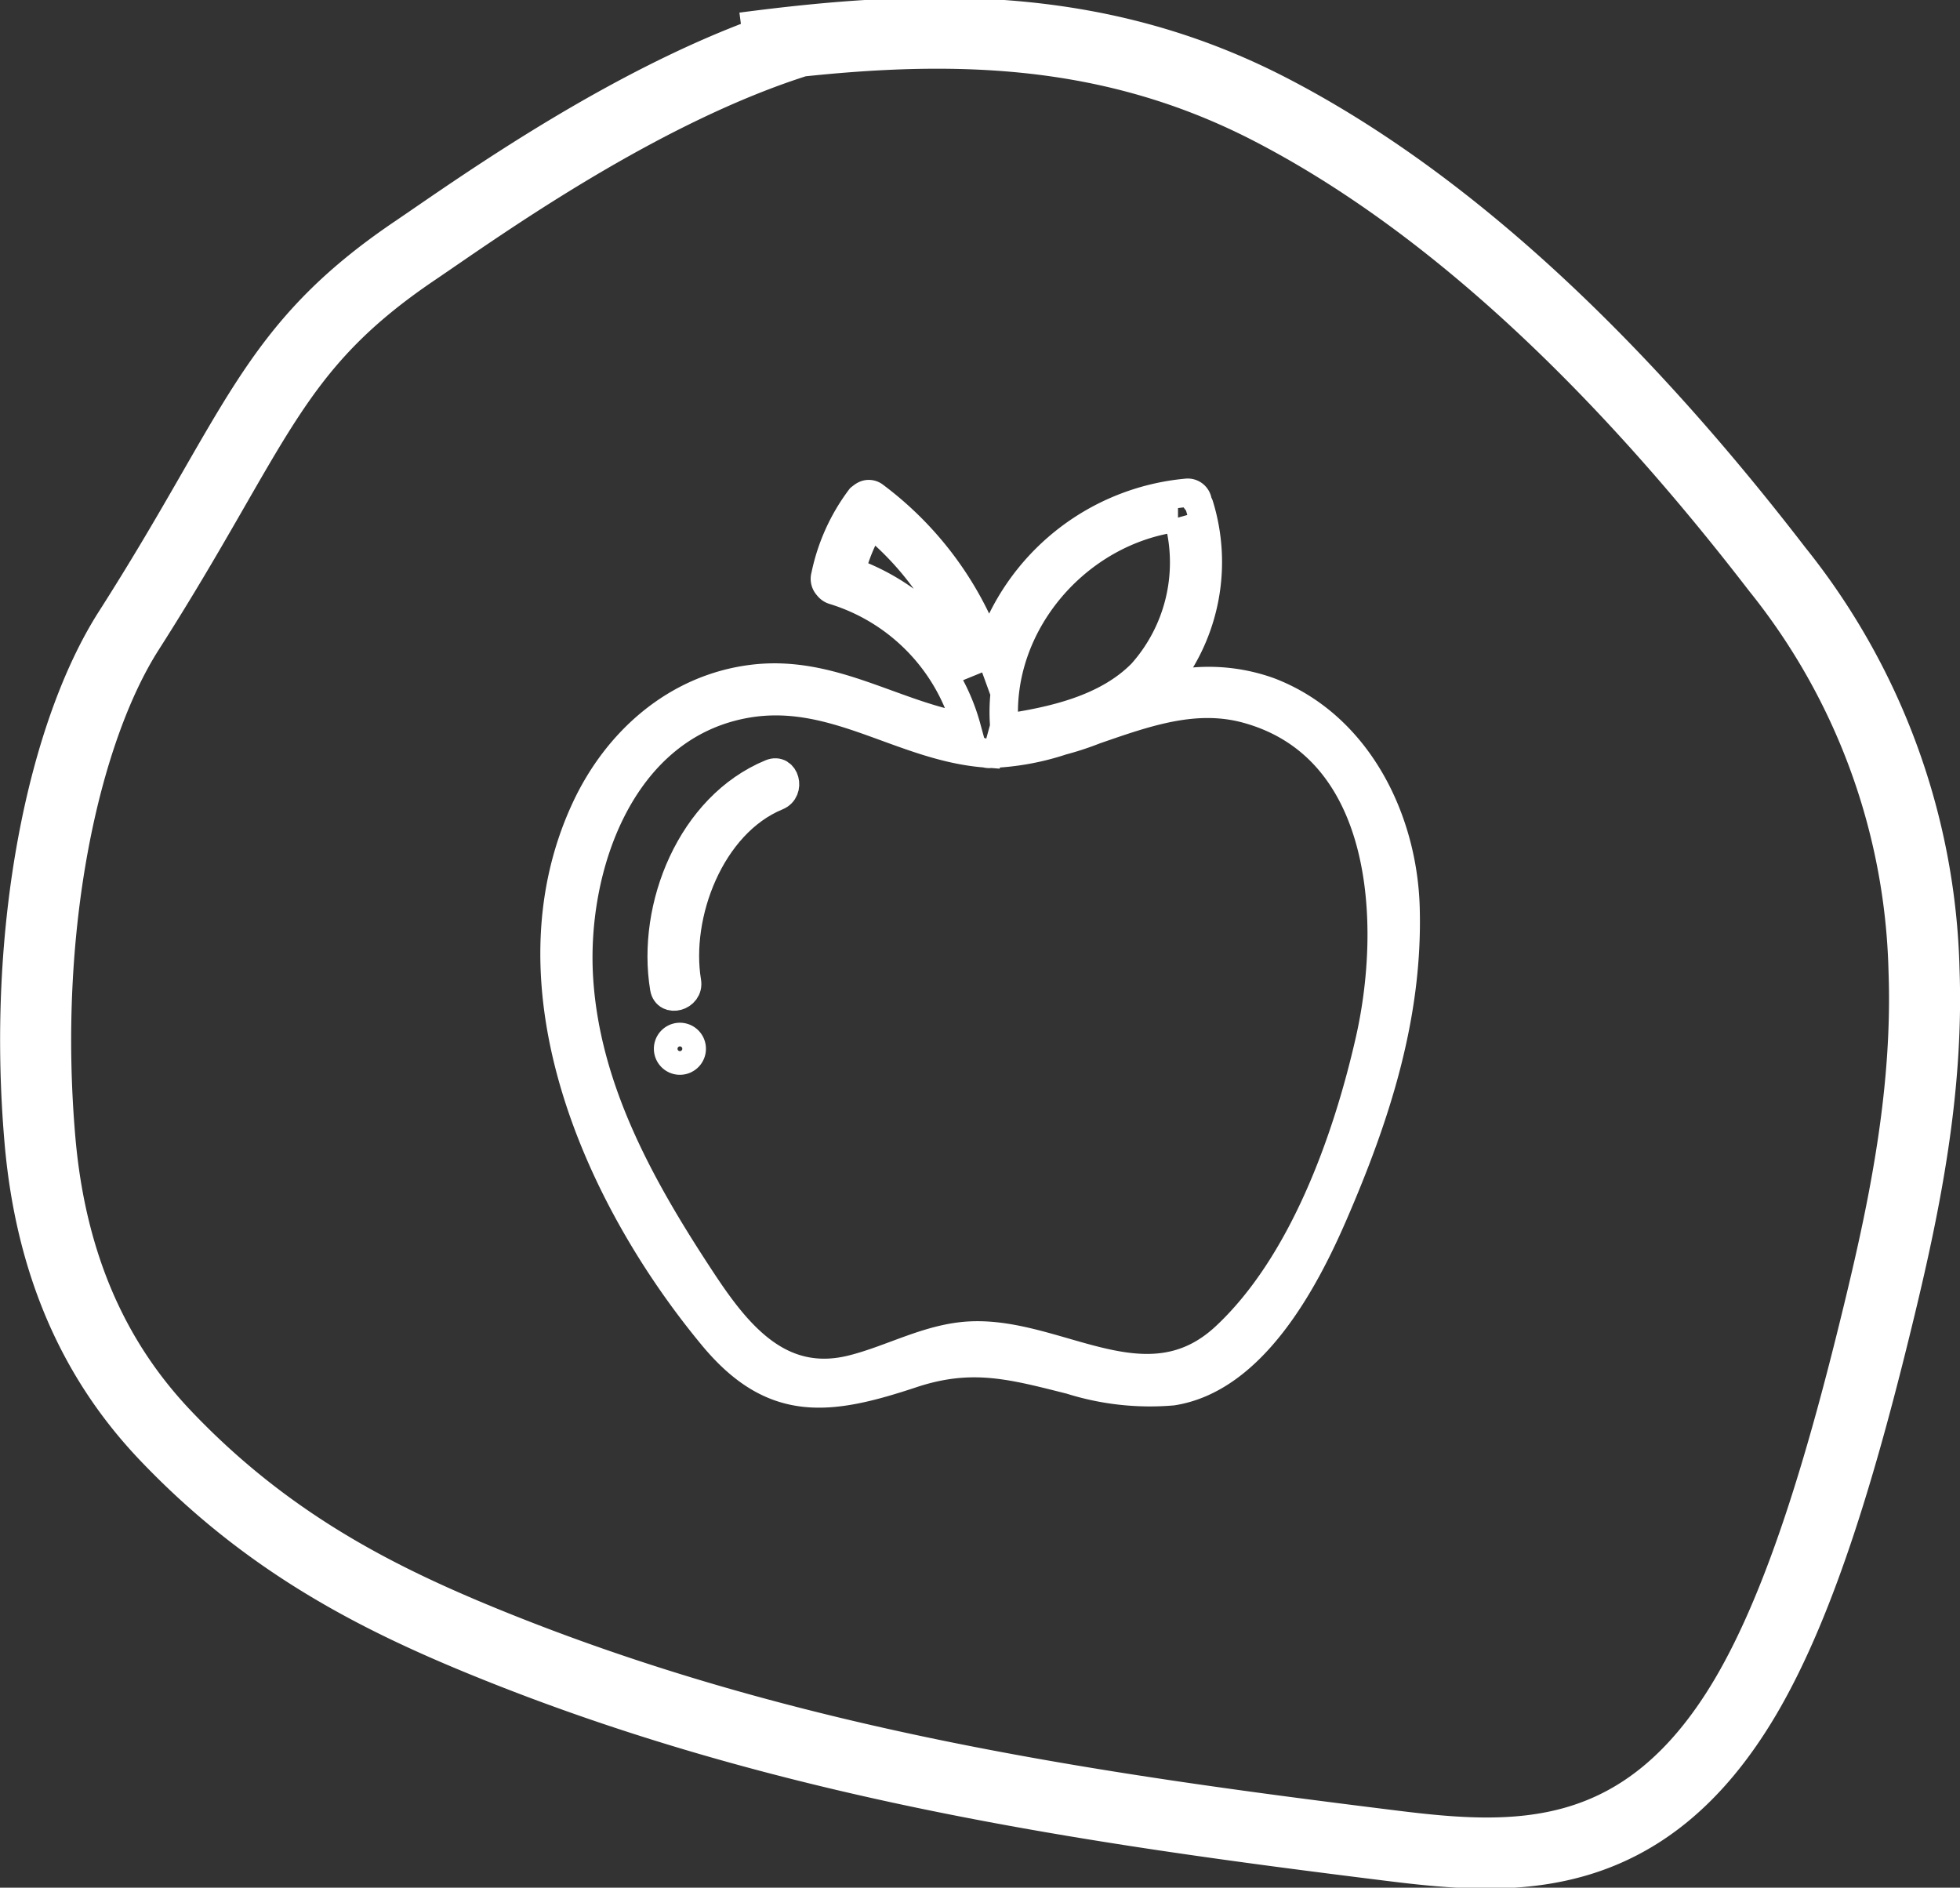 <svg width="137.924" height="132.828" xmlns="http://www.w3.org/2000/svg"><rect width="100%" height="100%" fill="#333333" stroke="none"/><g data-name="Group 1382"><g data-name="Group 1371"><path fill="none" stroke="#fff" stroke-width="5" d="M52.357 3.367c12.538-1.642 24.728-2.04 37.064 4.349 12.427 6.434 24.406 17.744 35.654 32.354a46.846 46.846 0 0 1 10.317 28.172c.307 8.366-1.333 16.4-3.072 23.624-2.524 10.47-5.458 20.684-9.478 27.509-7.132 12.1-16.315 11.563-24.827 10.508-21.394-2.65-42.823-5.732-63.941-14.361-7.631-3.12-15.272-7-22.4-14.481-3.873-4.065-7.955-10.385-8.86-20.794-1.3-14.939 1.682-28.716 6.24-35.857 9.121-14.285 9.934-19.847 20.143-26.751 4.338-2.934 15.9-11.3 27.169-14.787" data-name="Path 443"/></g><g fill="none" stroke="#fff" stroke-width="2" data-name="Group 1372"><path d="M89.284 48.651a12.575 12.575 0 0 0-7.659-.253c.147-.157.312-.293.451-.462a13.521 13.521 0 0 0 2.313-12.391.81.81 0 0 0-.106-.185.7.7 0 0 0-.785-.683 16.131 16.131 0 0 0-13.874 11.116 23.665 23.665 0 0 0-8.071-10.874.647.647 0 0 0-.7-.086.758.758 0 0 0-.07.039.827.827 0 0 0-.138.1.928.928 0 0 0-.1.075 13.642 13.642 0 0 0-2.466 5.467.745.745 0 0 0 .174.73.789.789 0 0 0 .407.293 13.912 13.912 0 0 1 9.357 9.643c-5.136-.856-9.512-4.1-15.07-3.409-5.361.667-9.535 4.368-11.761 9.18-5.744 12.413.88 27.309 8.982 37.081 4.243 5.118 8.186 4.562 14 2.632 4.212-1.4 7.07-.59 11.167.438a18.574 18.574 0 0 0 7.177.793c5.643-.891 9.283-7.75 11.314-12.437 2.991-6.9 5.3-13.988 5.079-21.594-.18-6.302-3.429-12.862-9.621-15.213Zm-6.389-12.23a11.718 11.718 0 0 1-2.534 10.949c-2.476 2.528-6.286 3.379-9.723 3.877a.787.787 0 0 0 .028-.22c-.525-7.132 5.143-13.702 12.229-14.606Zm-23.009 3.811a12.045 12.045 0 0 1 1.42-3.408 21.336 21.336 0 0 1 7.049 10.683 15.625 15.625 0 0 0-8.468-7.274ZM86.24 94.045c-5.534 5.168-11.7-.328-17.888-.07-2.962.123-5.57 1.673-8.394 2.375-5.051 1.259-8.029-2.391-10.542-6.2-4.247-6.434-8.172-13.406-8.673-21.261s2.926-17.734 11.646-19.348c6.248-1.156 11.029 3.018 16.968 3.467a.779.779 0 0 0 .358.032 18.165 18.165 0 0 0 5.027-.914 20.53 20.53 0 0 0 2.32-.762c3.519-1.213 7.009-2.478 10.669-1.479 9.942 2.715 10.532 15.082 8.65 23.341-1.612 7.084-4.726 15.762-10.14 20.818Z" data-name="Path 183"/><path d="M54.251 54.422c-5.617 2.313-8.457 9.392-7.509 15.1.174 1.054 1.778.606 1.6-.442-.78-4.709 1.641-11.119 6.349-13.057.978-.399.549-2.01-.44-1.601Z" data-name="Path 184"/><path d="M47.845 72.964a.832.832 0 0 0 0 1.664.832.832 0 0 0 0-1.664Z" data-name="Path 185"/></g></g></svg>